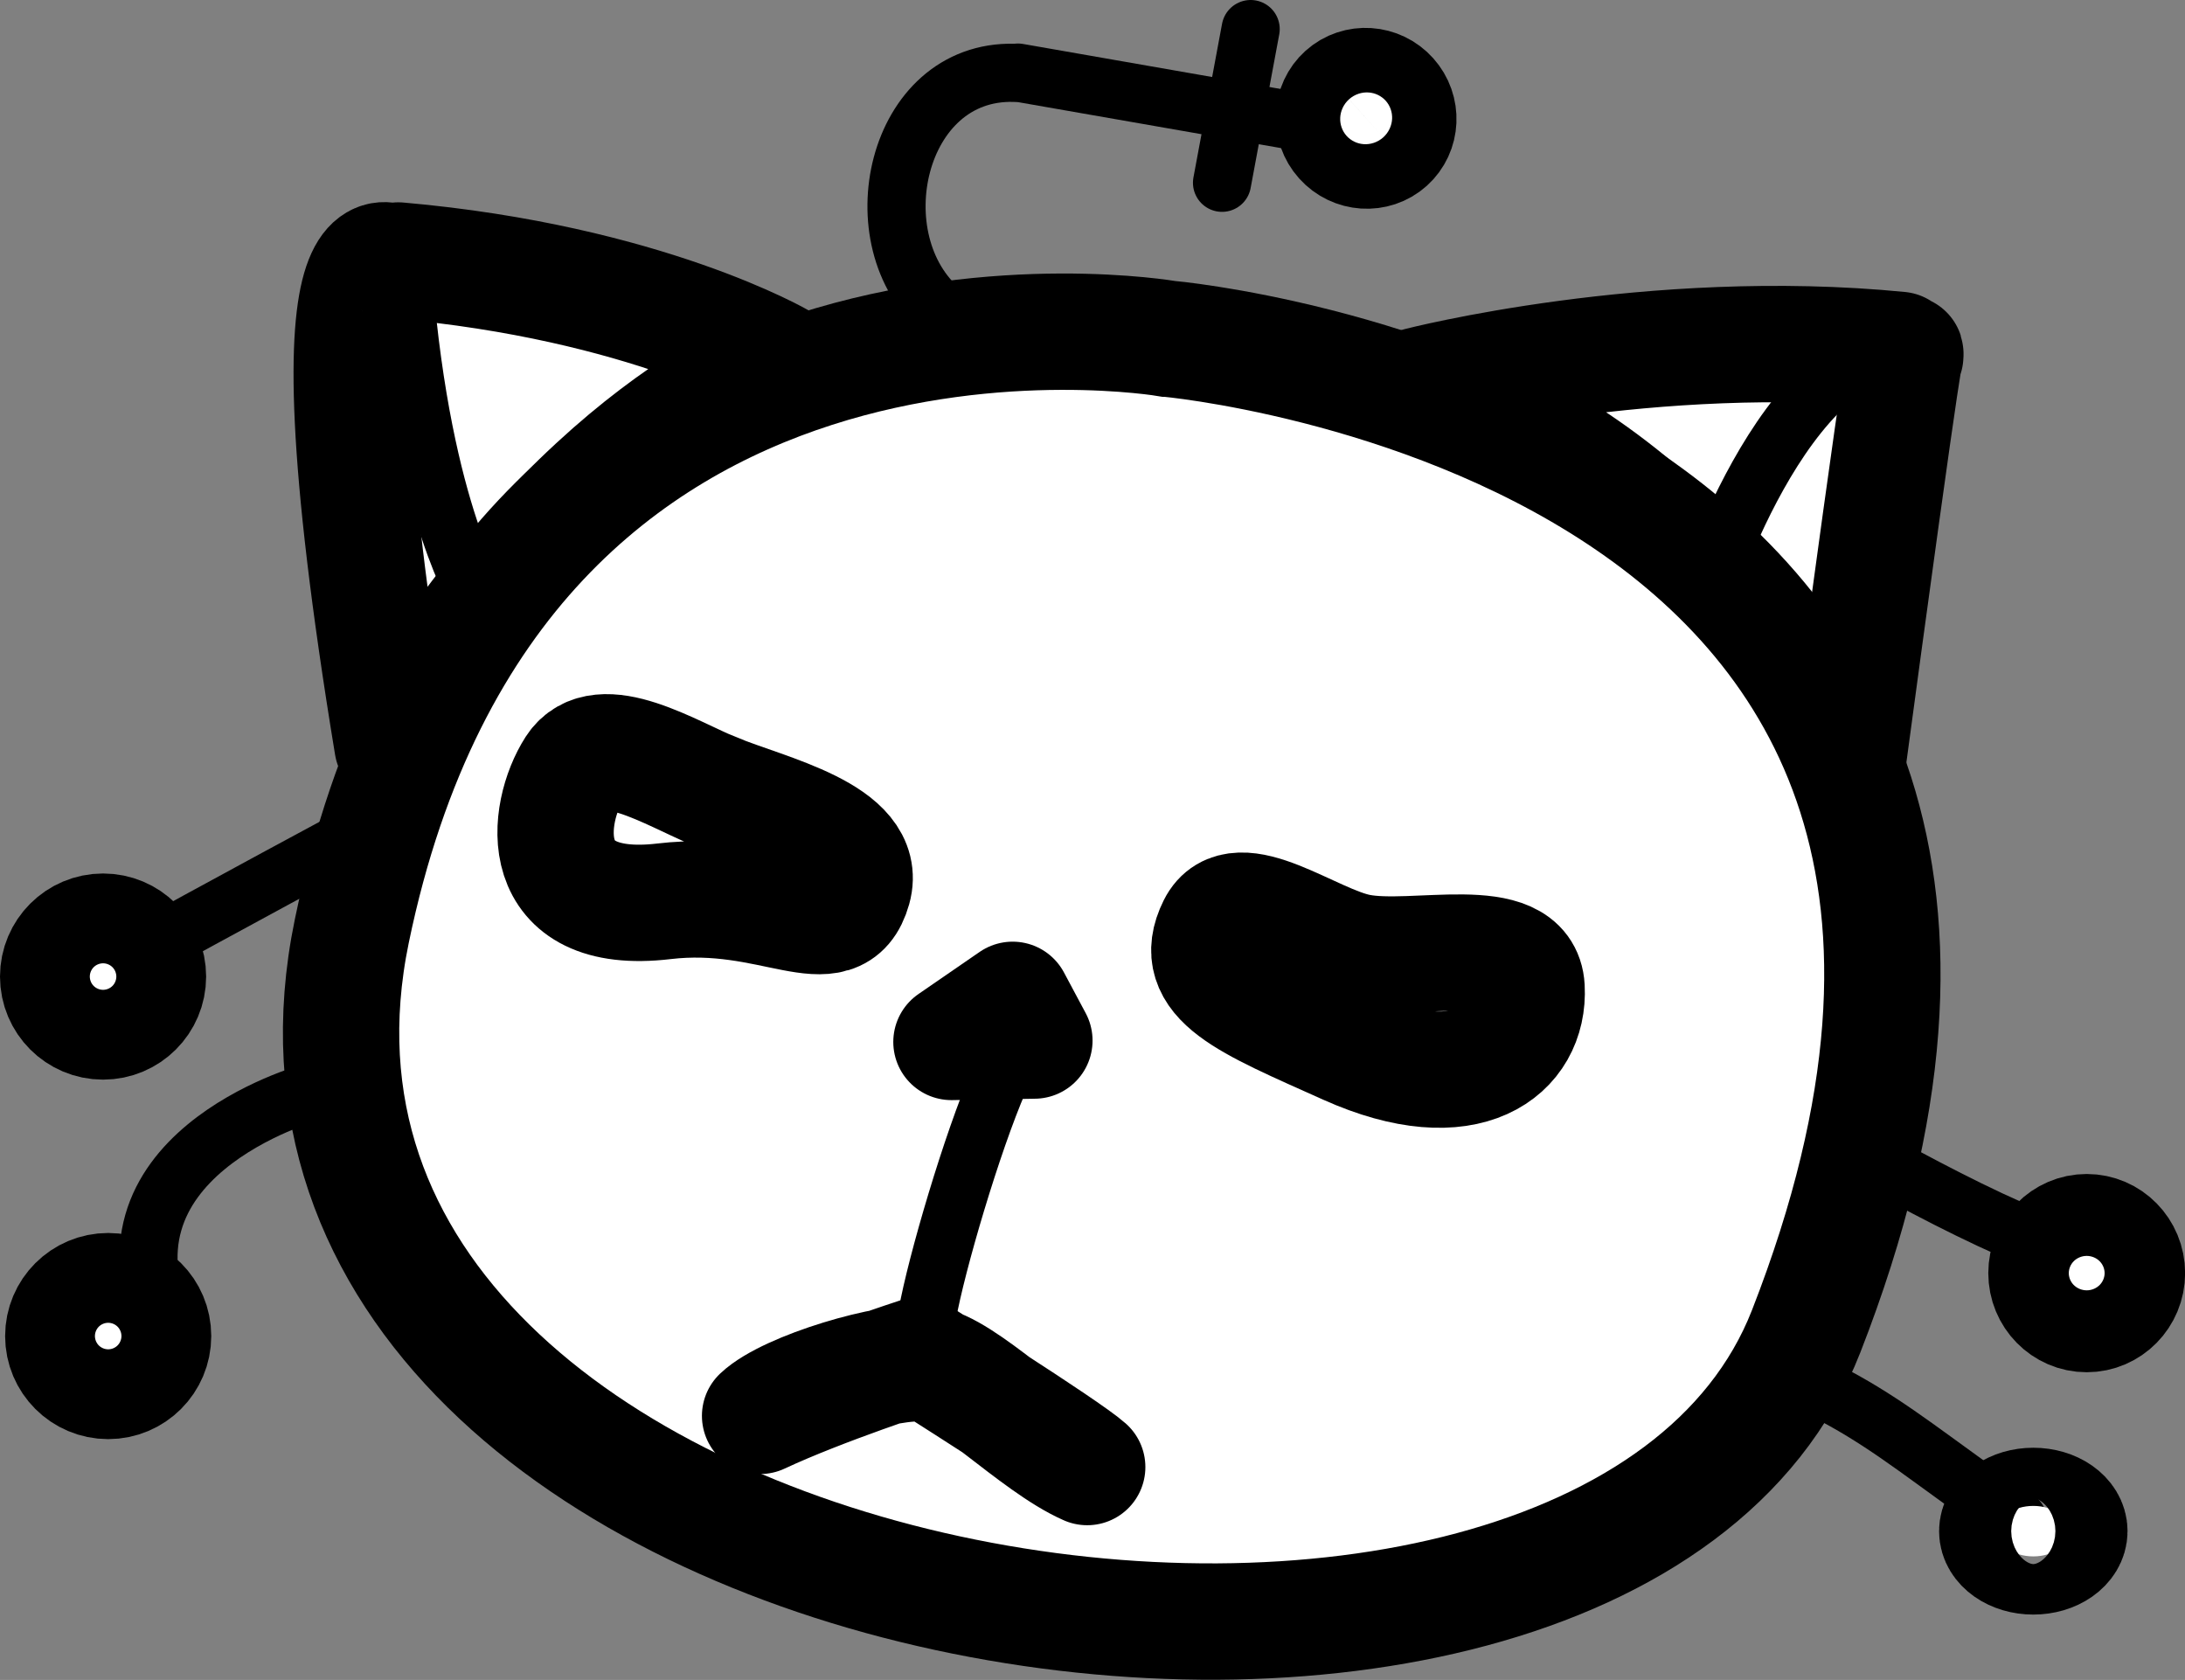 <?xml version="1.0" encoding="UTF-8" standalone="no"?>
<!-- Created with Inkscape (http://www.inkscape.org/) -->

<svg
   width="18.783mm"
   height="14.44mm"
   viewBox="0 0 18.783 14.44"
   version="1.1"
   id="svg5"
   inkscape:version="1.2.1 (9c6d41e410, 2022-07-14)"
   sodipodi:docname="drawing.svg"
   xml:space="preserve"
   xmlns:inkscape="http://www.inkscape.org/namespaces/inkscape"
   xmlns:sodipodi="http://sodipodi.sourceforge.net/DTD/sodipodi-0.dtd"
   xmlns="http://www.w3.org/2000/svg"
   xmlns:svg="http://www.w3.org/2000/svg"><rect x="0" y="0" width="18.783" height="14.44" fill="#808080" stroke="none"/><sodipodi:namedview
     id="namedview7"
     pagecolor="#ffffff"
     bordercolor="#000000"
     borderopacity="0.25"
     inkscape:showpageshadow="2"
     inkscape:pageopacity="0.0"
     inkscape:pagecheckerboard="0"
     inkscape:deskcolor="#d1d1d1"
     inkscape:document-units="mm"
     showgrid="true"
     inkscape:zoom="2.8284271"
     inkscape:cx="640.81552"
     inkscape:cy="438.4062"
     inkscape:window-width="3840"
     inkscape:window-height="2066"
     inkscape:window-x="2869"
     inkscape:window-y="-11"
     inkscape:window-maximized="1"
     inkscape:current-layer="layer1"><inkscape:grid
       type="xygrid"
       id="grid182"
       dotted="true"
       originx="0"
       originy="0"
       color="#0099e5"
       opacity="0.047" /></sodipodi:namedview><defs
     id="defs2" /><g
     inkscape:label="Layer 1"
     inkscape:groupmode="layer"
     id="layer1"
     transform="translate(-121.707,-119.326)"><g
       id="g8193"
       inkscape:label="cathead_mad"
       transform="translate(-46.819,0.033)"><g
         id="g8173"
         inkscape:label="left ear"><g
           id="g8167"
           inkscape:label="whiskers"><path
             style="opacity:1;fill:none;fill-opacity:1;stroke:#000000;stroke-width:0.5;stroke-linecap:round;stroke-linejoin:round;stroke-miterlimit:4;stroke-dasharray:none;stroke-dashoffset:0;stroke-opacity:1;paint-order:stroke fill markers;stop-color:#000000;stop-opacity:1"
             d="m 169.446,127.635 c 1.174,-0.645 2.032,-1.105 2.032,-1.105"
             id="path8143"
             sodipodi:nodetypes="cc" /><path
             style="opacity:1;fill:none;fill-opacity:1;stroke:#000000;stroke-width:0.5;stroke-linecap:round;stroke-linejoin:round;stroke-miterlimit:4;stroke-dasharray:none;stroke-dashoffset:0;stroke-opacity:1;paint-order:stroke fill markers;stop-color:#000000;stop-opacity:1"
             d="m 169.981,130.784 c -0.773,-1.552 1.211,-2.1 1.211,-2.1"
             id="path8145"
             sodipodi:nodetypes="cc" /><path
             style="opacity:1;fill:none;fill-opacity:1;stroke:#000000;stroke-width:0.5;stroke-linecap:round;stroke-linejoin:round;stroke-miterlimit:4;stroke-dasharray:none;stroke-dashoffset:0;stroke-opacity:1;paint-order:stroke fill markers;stop-color:#000000;stop-opacity:1"
             d="m 184.224,129.021 c -0.003,0.011 1.589,0.936 2.173,1.043"
             id="path8147"
             sodipodi:nodetypes="cc" /><path
             style="opacity:1;fill:none;fill-opacity:1;stroke:#000000;stroke-width:0.5;stroke-linecap:round;stroke-linejoin:round;stroke-miterlimit:4;stroke-dasharray:none;stroke-dashoffset:0;stroke-opacity:1;paint-order:stroke fill markers;stop-color:#000000;stop-opacity:1"
             d="m 182.879,130.775 c 1.569,0.397 1.858,0.813 2.993,1.583"
             id="path8149"
             sodipodi:nodetypes="cc" /><path
             style="opacity:1;fill:none;fill-opacity:1;stroke:#000000;stroke-width:0.5;stroke-linecap:round;stroke-linejoin:round;stroke-miterlimit:4;stroke-dasharray:none;stroke-dashoffset:0;stroke-opacity:1;paint-order:stroke fill markers;stop-color:#000000;stop-opacity:1"
             d="m 176.623,121.97 c -0.72,-0.602 -0.404,-2.079 0.622,-2.051"
             id="path8151"
             sodipodi:nodetypes="cc" /><path
             style="opacity:1;fill:none;fill-opacity:1;stroke:#000000;stroke-width:0.5;stroke-linecap:round;stroke-linejoin:round;stroke-miterlimit:4;stroke-dasharray:none;stroke-dashoffset:0;stroke-opacity:1;paint-order:stroke fill markers;stop-color:#000000;stop-opacity:1"
             d="m 179.686,120.338 -2.409,-0.421"
             id="path8153"
             sodipodi:nodetypes="cc" /><path
             style="opacity:1;fill:none;fill-opacity:1;stroke:#000000;stroke-width:0.5;stroke-linecap:round;stroke-linejoin:round;stroke-miterlimit:4;stroke-dasharray:none;stroke-dashoffset:0;stroke-opacity:1;paint-order:stroke fill markers;stop-color:#000000;stop-opacity:1"
             d="m 179.277,119.543 -0.246,1.321"
             id="path8155"
             sodipodi:nodetypes="cc" /><circle
             style="opacity:1;fill:#ffffff;fill-opacity:1;stroke:#000000;stroke-width:1;stroke-linecap:round;stroke-linejoin:round;stroke-miterlimit:4;stroke-dasharray:none;stroke-dashoffset:0;stroke-opacity:1;paint-order:stroke fill markers;stop-color:#000000;stop-opacity:1"
             id="circle8157"
             cx="169.412"
             cy="127.687"
             r="0.386" /><ellipse
             style="fill:#ffffff;fill-opacity:1;stroke:#000000;stroke-width:1;stroke-linecap:round;stroke-linejoin:round;stroke-miterlimit:4;stroke-dasharray:none;stroke-dashoffset:0;stroke-opacity:1;paint-order:stroke fill markers;stop-color:#000000"
             id="ellipse8159"
             cx="209.91"
             cy="-53.94"
             rx="0.28"
             ry="0.274"
             transform="rotate(48.13)" /><circle
             style="fill:#ffffff;fill-opacity:1;stroke:#000000;stroke-width:1;stroke-linecap:round;stroke-linejoin:round;stroke-miterlimit:4;stroke-dasharray:none;stroke-dashoffset:0;stroke-opacity:1;paint-order:stroke fill markers;stop-color:#000000"
             id="circle8161"
             cx="169.456"
             cy="130.777"
             r="0.386" /><ellipse
             style="fill:#ffffff;fill-opacity:1;stroke:#000000;stroke-width:1;stroke-linecap:round;stroke-linejoin:round;stroke-miterlimit:4;stroke-dasharray:none;stroke-dashoffset:0;stroke-opacity:1;paint-order:stroke fill markers;stop-color:#000000"
             id="ellipse8163"
             cx="186.464"
             cy="130.236"
             rx="0.346"
             ry="0.352" /><ellipse
             style="fill:#ffffff;fill-opacity:1;stroke:#000000;stroke-width:1;stroke-linecap:round;stroke-linejoin:round;stroke-miterlimit:4;stroke-dasharray:none;stroke-dashoffset:0;stroke-opacity:1;paint-order:stroke fill markers;stop-color:#000000"
             id="ellipse8165"
             ry="0.217"
             rx="0.31"
             cy="132.454"
             cx="186.005" /></g><path
           style="opacity:1;fill:#ffffff;fill-opacity:1;stroke:#000000;stroke-width:1;stroke-linecap:round;stroke-linejoin:round;stroke-miterlimit:4;stroke-dasharray:none;stroke-dashoffset:0;stroke-opacity:1;paint-order:stroke fill markers;stop-color:#000000;stop-opacity:1"
           d="m 171.997,121.614 c 0,0 -0.939,-1.024 -0.097,4.086 1.567,-2.701 3.344,-3.297 3.344,-3.297 0,0 -1.166,-0.684 -3.294,-0.871 z"
           id="path8169"
           sodipodi:nodetypes="ccccc" /><path
           style="opacity:1;fill:none;fill-opacity:1;stroke:#000000;stroke-width:0.5;stroke-linecap:round;stroke-linejoin:round;stroke-miterlimit:4;stroke-dasharray:none;stroke-dashoffset:0;stroke-opacity:1;paint-order:stroke fill markers;stop-color:#000000;stop-opacity:1"
           d="m 171.968,121.299 c 0.117,2.21 0.644,3.08 0.644,3.08"
           id="path8171"
           sodipodi:nodetypes="cc" /></g><g
         id="g8179"
         transform="matrix(-0.983,-0.185,-0.185,0.983,376.436,35.189)"
         inkscape:label="right ear"><path
           style="opacity:1;fill:#ffffff;fill-opacity:1;stroke:#000000;stroke-width:1;stroke-linecap:round;stroke-linejoin:round;stroke-miterlimit:4;stroke-dasharray:none;stroke-dashoffset:0;stroke-opacity:1;paint-order:stroke fill markers;stop-color:#000000;stop-opacity:1"
           d="m 172.062,121.053 c 0,0 0.055,-0.569 -0.18,3.918 1.567,-2.701 4.239,-2.896 4.239,-2.896 0,0 -1.873,-0.877 -4.001,-1.064 z"
           id="path8175"
           sodipodi:nodetypes="ccccc" /><path
           style="opacity:1;fill:none;fill-opacity:1;stroke:#000000;stroke-width:0.5;stroke-linecap:round;stroke-linejoin:round;stroke-miterlimit:4;stroke-dasharray:none;stroke-dashoffset:0;stroke-opacity:1;paint-order:stroke fill markers;stop-color:#000000;stop-opacity:1"
           d="m 171.954,120.935 c 1.181,0.164 1.436,2.597 1.436,2.597"
           id="path8177"
           sodipodi:nodetypes="cc" /></g><path
         style="display:inline;opacity:1;fill:#ffffff;fill-opacity:1;stroke:#000000;stroke-width:1;stroke-linecap:butt;stroke-linejoin:miter;stroke-miterlimit:4;stroke-dasharray:none;stroke-dashoffset:0;stroke-opacity:1;paint-order:stroke fill markers;stop-color:#000000;stop-opacity:1"
         d="m 178.561,122.204 c 0,0 -5.755,-0.992 -7.011,5.093 -1.257,6.085 10.742,7.941 12.502,3.44 3.042,-7.782 -5.49,-8.533 -5.49,-8.533 z"
         id="path8181"
         inkscape:label="head"
         sodipodi:nodetypes="cssc" /><path
         style="opacity:1;fill:#ffffff;fill-opacity:1;stroke:#000000;stroke-width:1;stroke-linecap:butt;stroke-linejoin:miter;stroke-miterlimit:4;stroke-dasharray:none;stroke-dashoffset:0;stroke-opacity:1;paint-order:stroke fill markers;stop-color:#000000;stop-opacity:1"
         d="m 174.677,126.098 c -0.379,-0.155 -0.99,-0.545 -1.212,-0.201 -0.248,0.387 -0.359,1.277 0.77,1.143 0.941,-0.111 1.478,0.414 1.625,-0.109 0.13,-0.465 -0.737,-0.651 -1.183,-0.834 z"
         id="path8183"
         sodipodi:nodetypes="aasaa"
         inkscape:label="left eye" /><path
         style="fill:#ffffff;fill-opacity:1;stroke:#000000;stroke-width:1;stroke-linecap:butt;stroke-linejoin:miter;stroke-miterlimit:4;stroke-dasharray:none;stroke-dashoffset:0;stroke-opacity:1;paint-order:stroke fill markers;stop-color:#000000"
         d="m 180.206,127.476 c 0.482,0.095 1.416,-0.184 1.443,0.307 0.029,0.541 -0.507,0.971 -1.544,0.506 -0.865,-0.388 -1.355,-0.577 -1.128,-1.034 0.185,-0.373 0.821,0.141 1.229,0.221 z"
         id="path8185"
         sodipodi:nodetypes="aasaa"
         inkscape:label="right eye" /><path
         style="opacity:1;fill:#000000;fill-opacity:1;stroke:#000000;stroke-width:1;stroke-linecap:round;stroke-linejoin:round;stroke-miterlimit:4;stroke-dasharray:none;stroke-dashoffset:0;stroke-opacity:1;paint-order:stroke fill markers;stop-color:#000000;stop-opacity:1"
         d="m 177.231,127.887 -0.526,0.362 0.713,-0.012 z"
         id="path8187"
         sodipodi:nodetypes="cccc"
         inkscape:label="nose" /><path
         style="opacity:1;fill:none;fill-opacity:1;stroke:#000000;stroke-width:0.5;stroke-linecap:round;stroke-linejoin:round;stroke-miterlimit:4;stroke-dasharray:none;stroke-dashoffset:0;stroke-opacity:1;paint-order:stroke fill markers;stop-color:#000000;stop-opacity:1"
         d="m 177.115,128.577 c -0.234,0.538 -0.54,1.579 -0.618,2.017"
         id="path8189"
         sodipodi:nodetypes="cc"
         inkscape:label="frenium" /><path
         style="opacity:1;fill:#ffffff;fill-opacity:1;stroke:#000000;stroke-width:1;stroke-linecap:round;stroke-linejoin:round;stroke-miterlimit:4;stroke-dasharray:none;stroke-dashoffset:0;stroke-opacity:1;paint-order:stroke fill markers;stop-color:#000000;stop-opacity:1"
         d="m 176.425,130.944 c 0,0 -0.829,0.268 -1.365,0.519 0.237,-0.225 1.122,-0.488 1.426,-0.448 0.321,0.042 0.938,0.691 1.386,0.888 -0.183,-0.163 -1.447,-0.959 -1.447,-0.959 z"
         id="path8191"
         sodipodi:nodetypes="ccscc"
         inkscape:label="mouth" /></g></g></svg>
